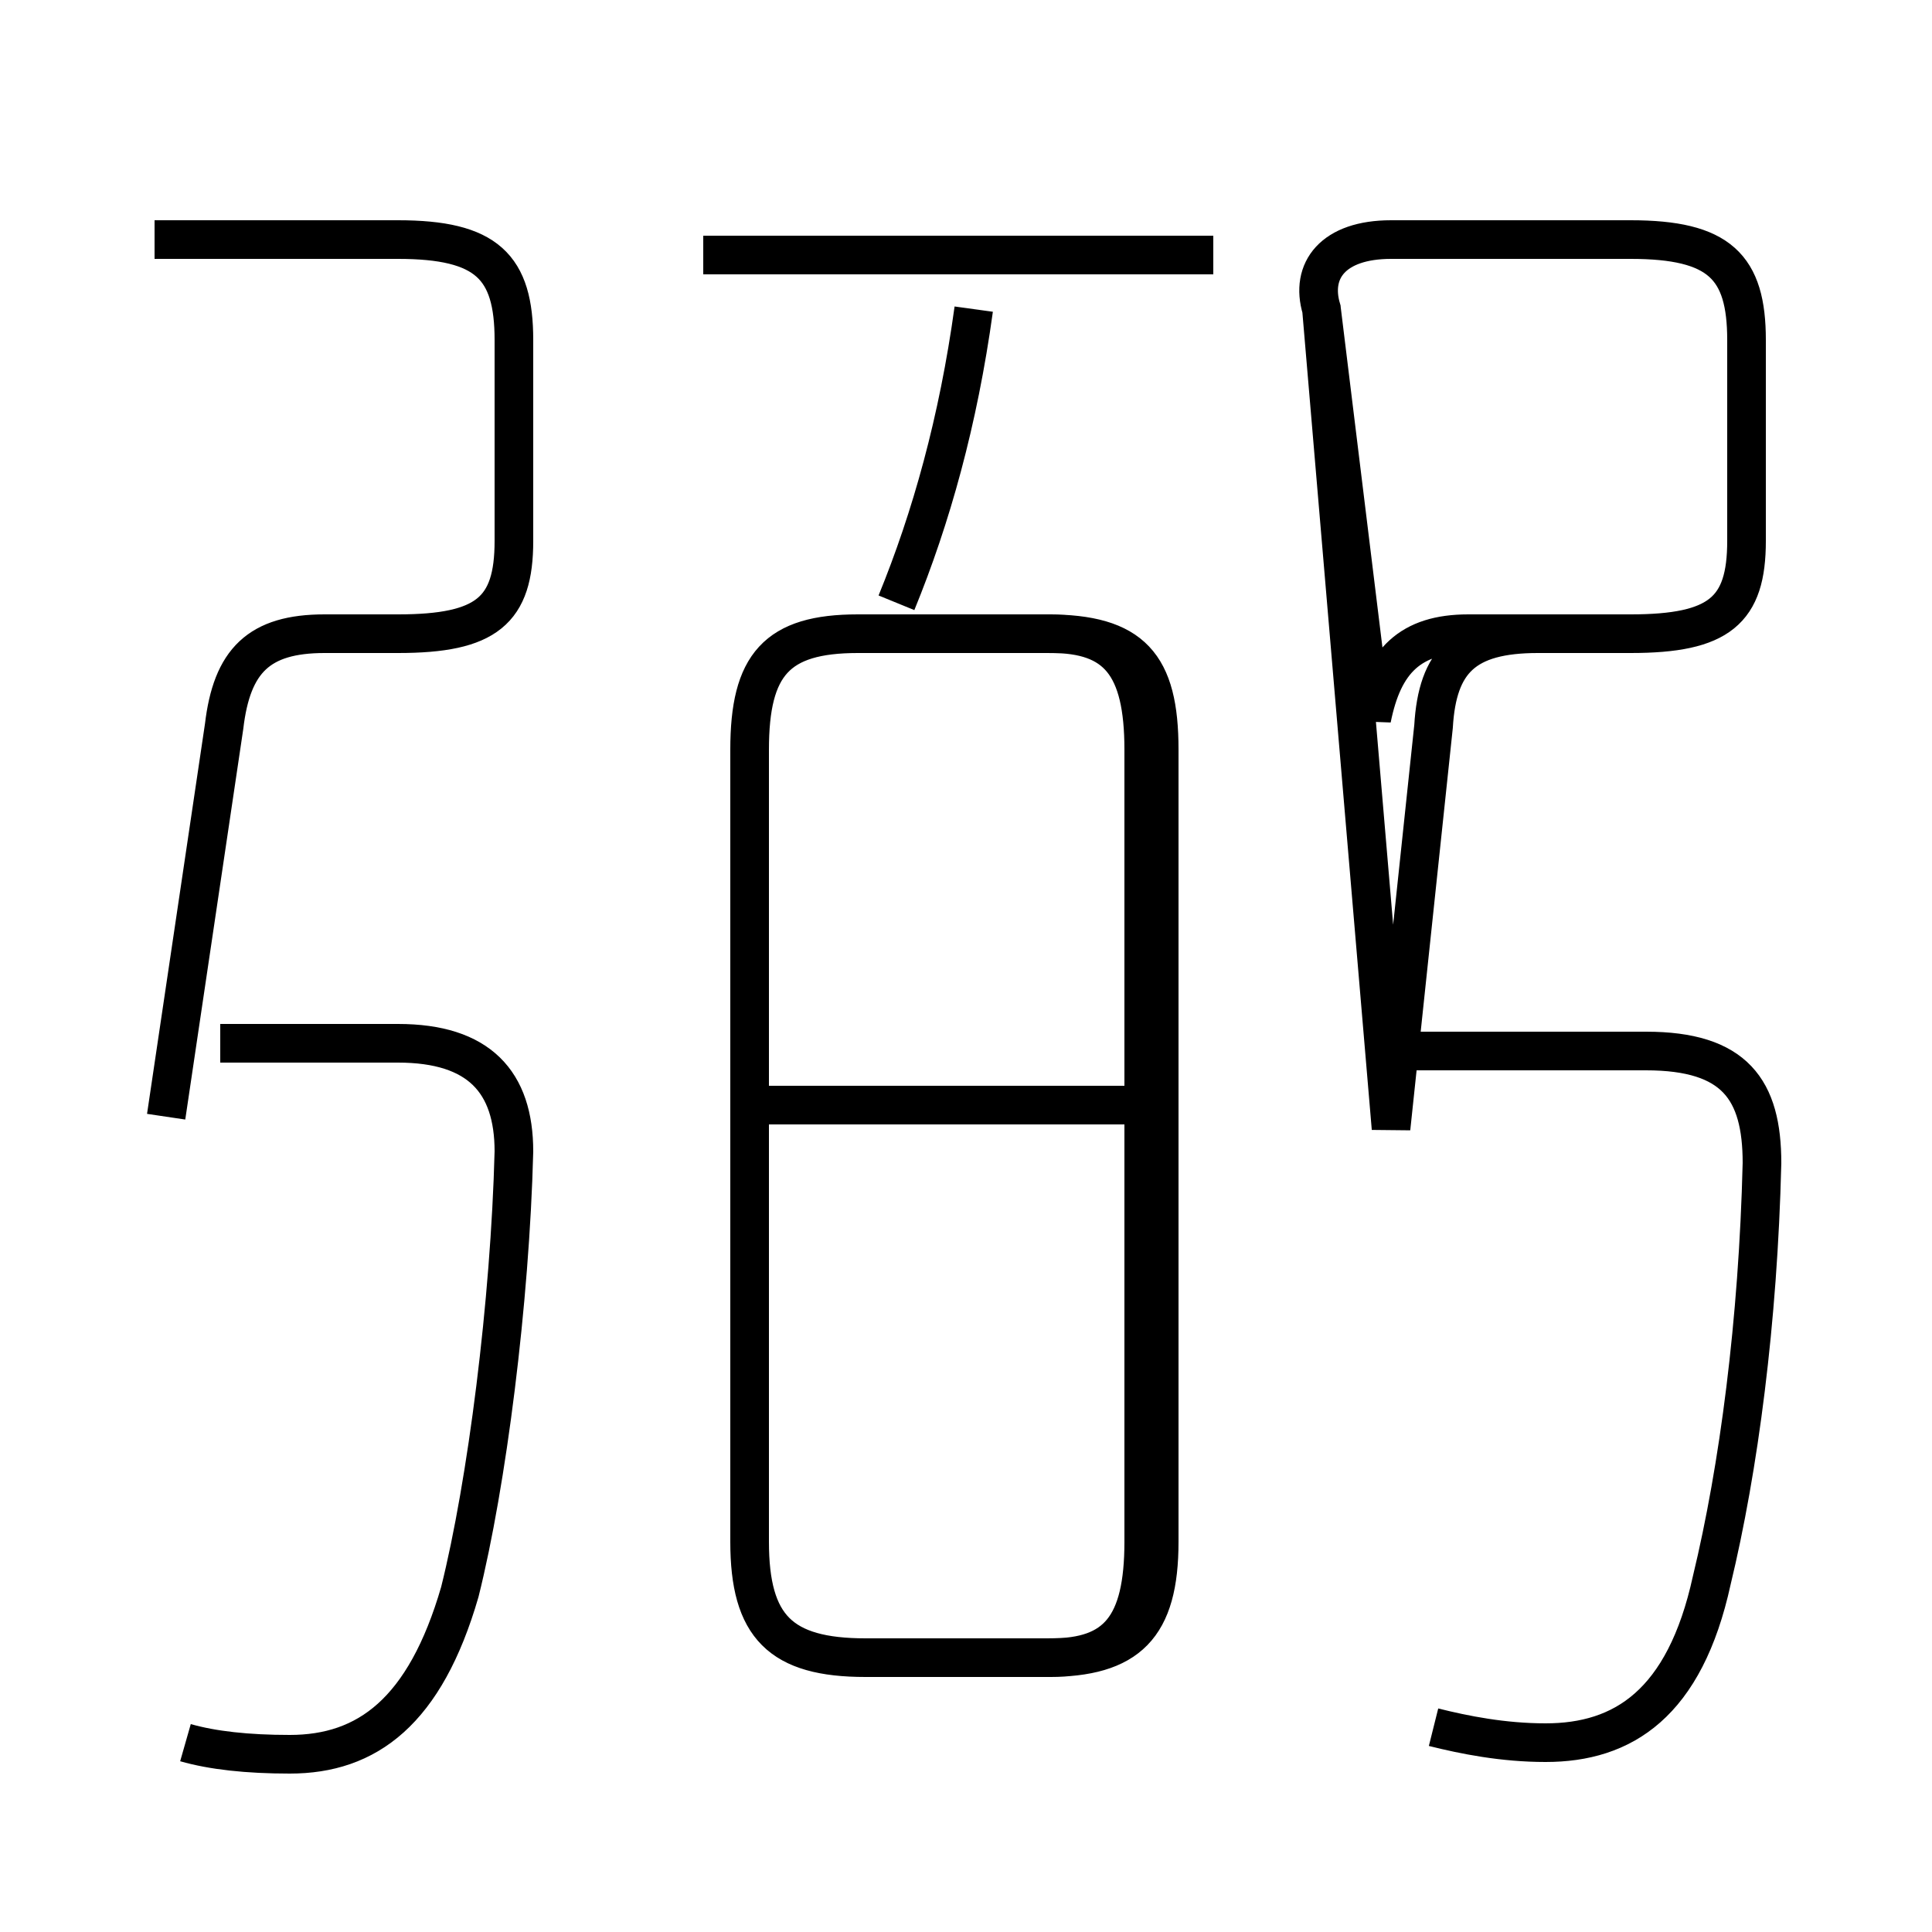 <?xml version='1.0' encoding='utf8'?>
<svg viewBox="0.0 -6.0 50.0 50.0" version="1.1" xmlns="http://www.w3.org/2000/svg">
<rect x="0.0" y="-6.0" width="50.0" height="50.0" fill="#808080" stroke="none"/>
<rect x="-1000" y="-1000" width="2000" height="2000" stroke="white" fill="white"/>
<g style="fill:white;stroke:#000000;  stroke-width:1">
<path d="M 37.1 0.7 C 37.9 0.9 38.9 1.1 40.0 1.1 C 42.0 1.1 43.6 0.1 44.3 -3.1 C 45.0 -6.0 45.5 -9.8 45.6 -13.9 C 45.6 -15.8 44.9 -16.8 42.6 -16.8 L 36.0 -16.8 M 4.8 1.1 C 5.5 1.3 6.4 1.4 7.5 1.4 C 9.5 1.4 11.0 0.3 11.9 -2.8 C 12.6 -5.6 13.2 -10.3 13.3 -14.2 C 13.3 -16.0 12.4 -17.0 10.3 -17.0 L 5.7 -17.0 M 4.3 -15.1 L 5.8 -25.2 C 6.0 -26.9 6.7 -27.6 8.4 -27.6 L 10.3 -27.6 C 12.6 -27.6 13.3 -28.2 13.3 -30.0 L 13.3 -35.2 C 13.3 -37.1 12.6 -37.8 10.3 -37.8 L 4.0 -37.8 M 29.9 -15.4 L 19.4 -15.4 M 22.4 -1.1 L 27.1 -1.1 C 29.2 -1.1 30.0 -1.9 30.0 -4.1 L 30.0 -24.6 C 30.0 -26.8 29.3 -27.6 27.1 -27.6 L 22.2 -27.6 C 20.1 -27.6 19.4 -26.8 19.4 -24.6 L 19.4 -4.1 C 19.4 -1.9 20.2 -1.1 22.4 -1.1 Z M 23.4 -27.6 L 27.2 -27.6 C 28.9 -27.6 29.6 -26.8 29.6 -24.6 L 29.6 -4.1 C 29.6 -1.9 28.9 -1.1 27.2 -1.1 L 22.4 -1.1 M 23.2 -28.4 C 24.1 -30.6 24.8 -33.1 25.2 -36.0 M 31.4 -37.4 L 18.2 -37.4 M 36.0 -14.8 L 37.1 -25.2 C 37.2 -26.9 37.9 -27.6 39.8 -27.6 L 42.2 -27.6 C 44.5 -27.6 45.2 -28.2 45.2 -30.0 L 45.2 -35.2 C 45.2 -37.1 44.5 -37.8 42.2 -37.8 L 36.0 -37.8 C 34.5 -37.8 33.9 -37.0 34.2 -36.0 L 35.5 -25.4 C 35.8 -26.9 36.5 -27.6 38.0 -27.6 L 42.2 -27.6 C 44.5 -27.6 45.2 -28.2 45.2 -30.0 L 45.2 -35.2 C 45.2 -37.1 44.5 -37.8 42.2 -37.8 L 36.0 -37.8 C 34.5 -37.8 33.9 -37.0 34.2 -36.0 Z" transform="translate(0.0, 38.0)" />
</g>
</svg>